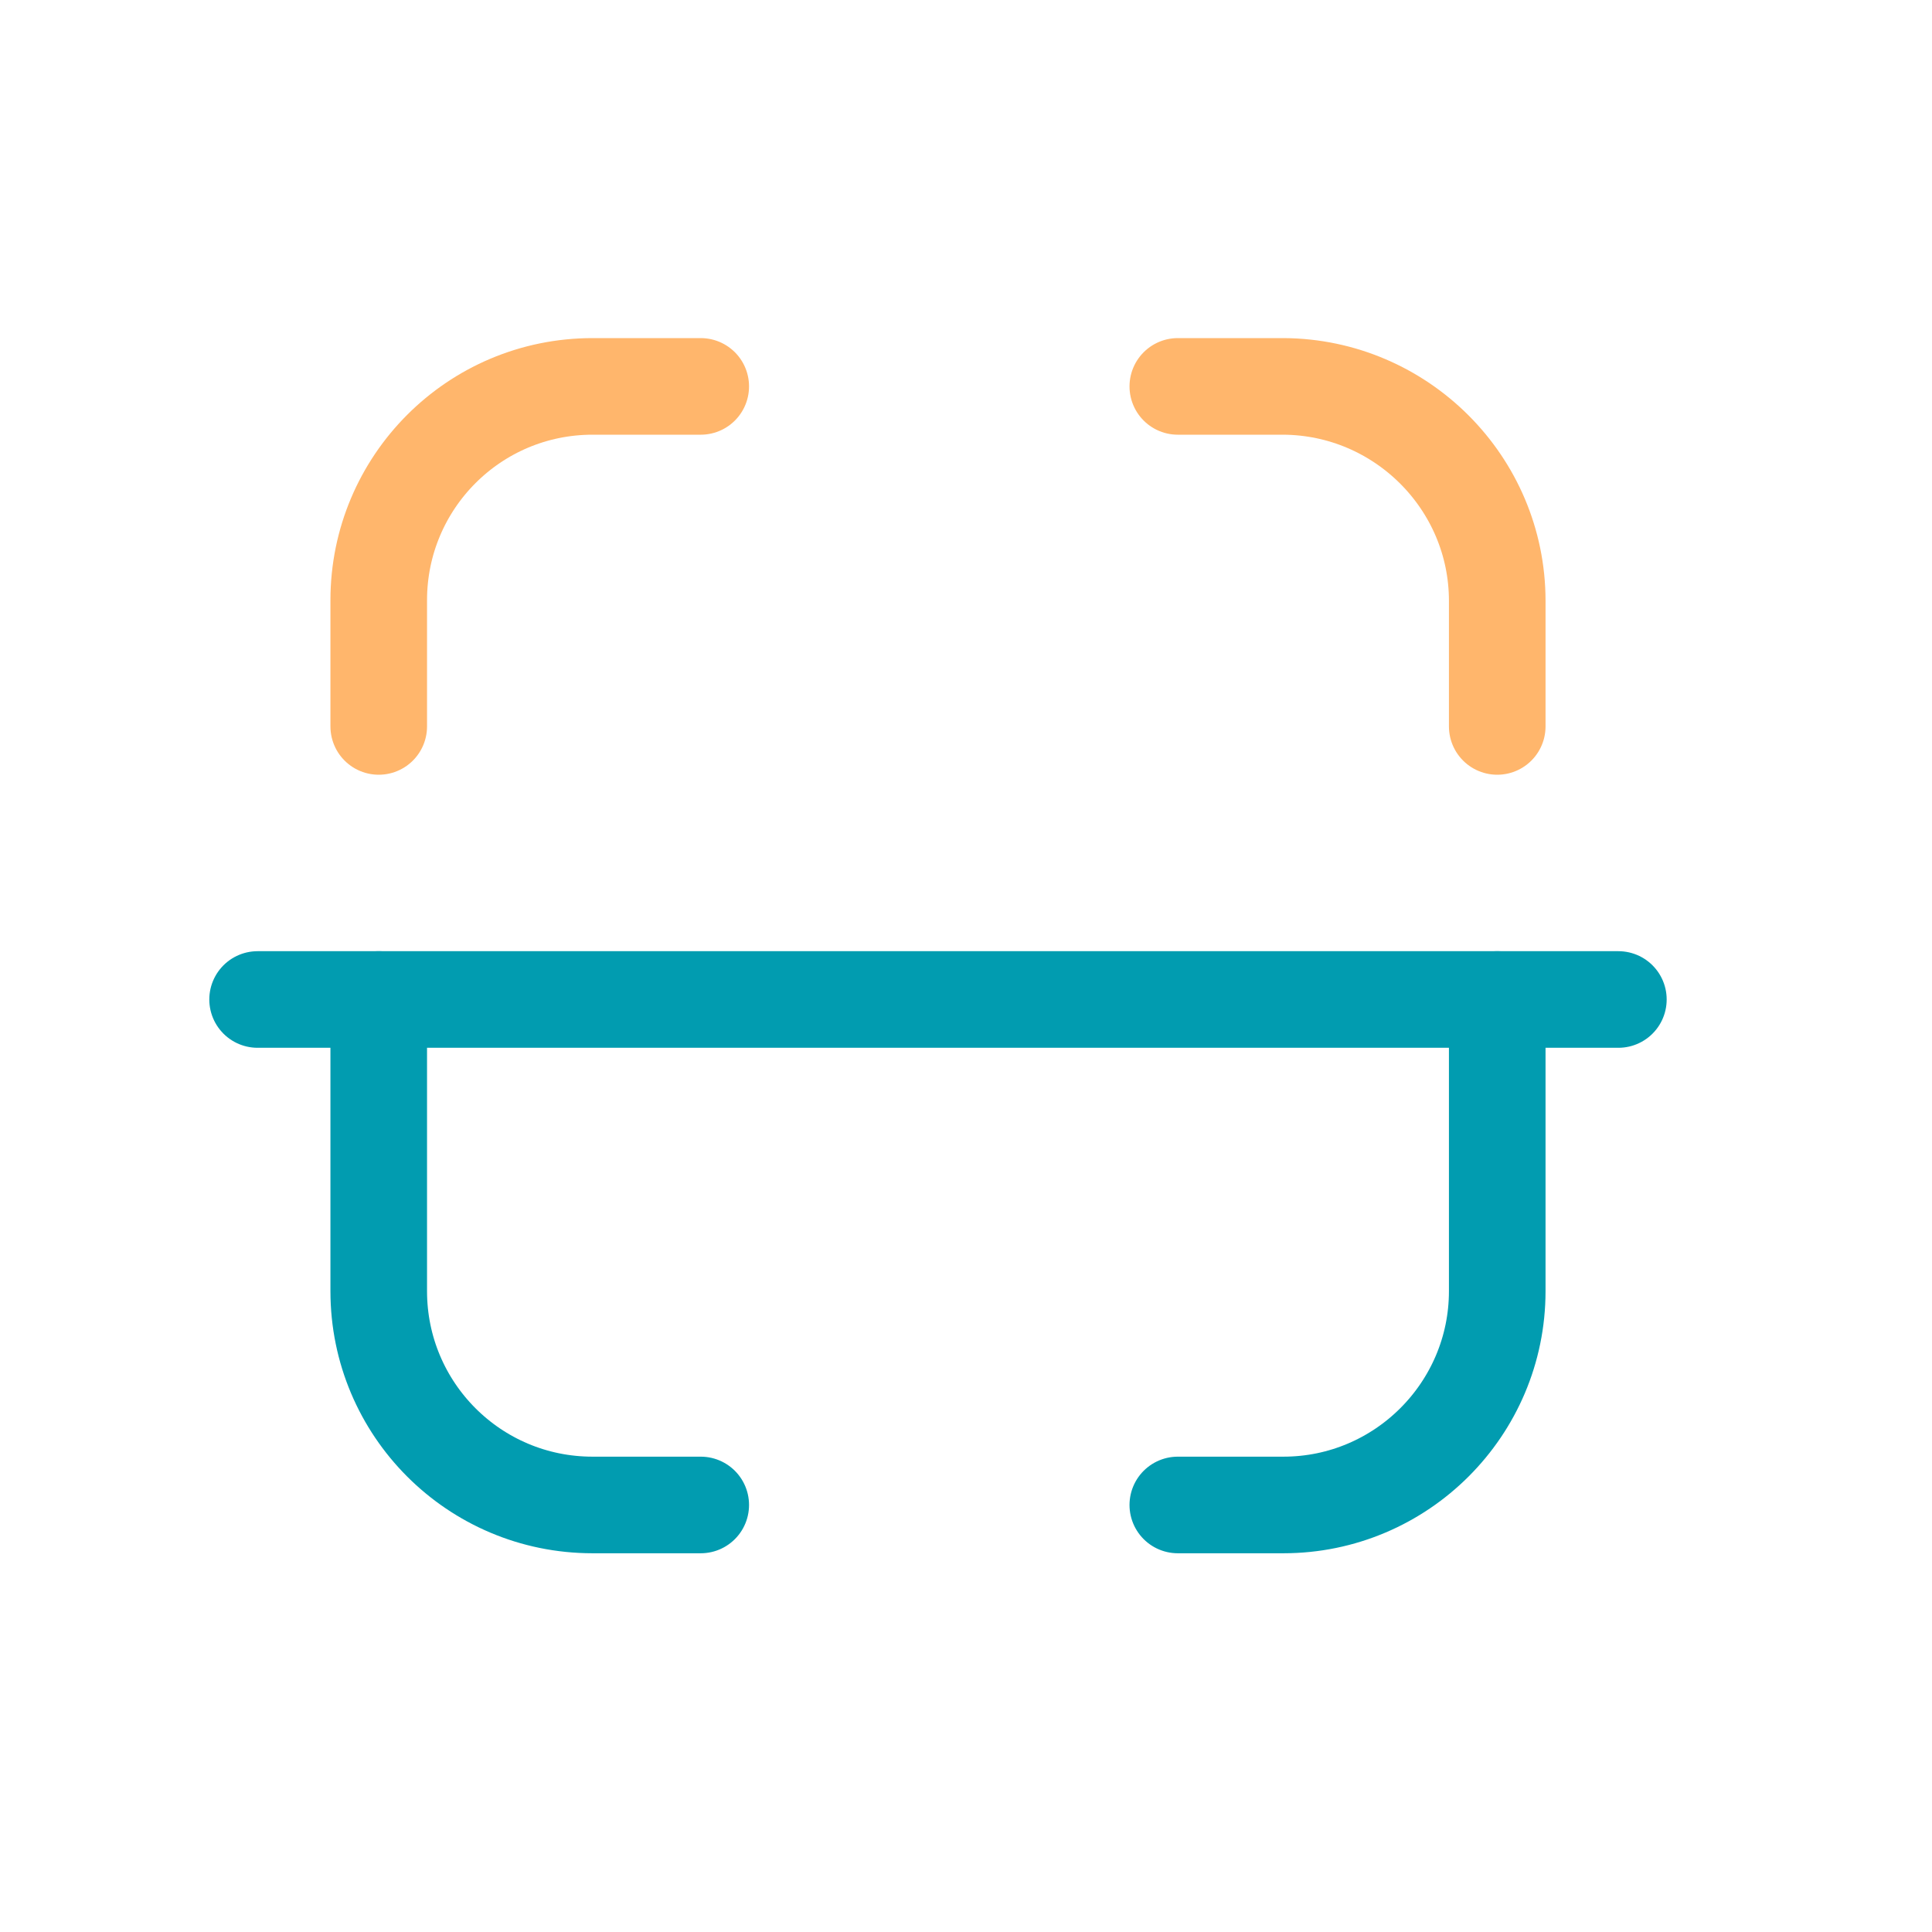 <svg width="30" height="30" viewBox="0 0 30 30" fill="none" xmlns="http://www.w3.org/2000/svg">
<path d="M25.13 15.52H4" stroke="#019CB0" stroke-width="1.5" stroke-linecap="round" stroke-linejoin="round"/>
<path d="M23.249 11.28V9.33C23.249 7.5 21.759 6.01 19.929 6H18.289" stroke="#FFB66C" stroke-width="1.5" stroke-linecap="round" stroke-linejoin="round"/>
<path d="M5.881 11.28V9.32C5.881 7.49 7.361 6 9.201 6H10.881" stroke="#FFB66C" stroke-width="1.5" stroke-linecap="round" stroke-linejoin="round"/>
<path d="M23.249 15.52V20.049C23.249 21.88 21.759 23.369 19.929 23.369H18.289" stroke="#019CB0" stroke-width="1.5" stroke-linecap="round" stroke-linejoin="round"/>
<path d="M5.881 15.52V20.049C5.881 21.88 7.361 23.369 9.201 23.369H10.881" stroke="#019CB0" stroke-width="1.5" stroke-linecap="round" stroke-linejoin="round"/>
</svg>
